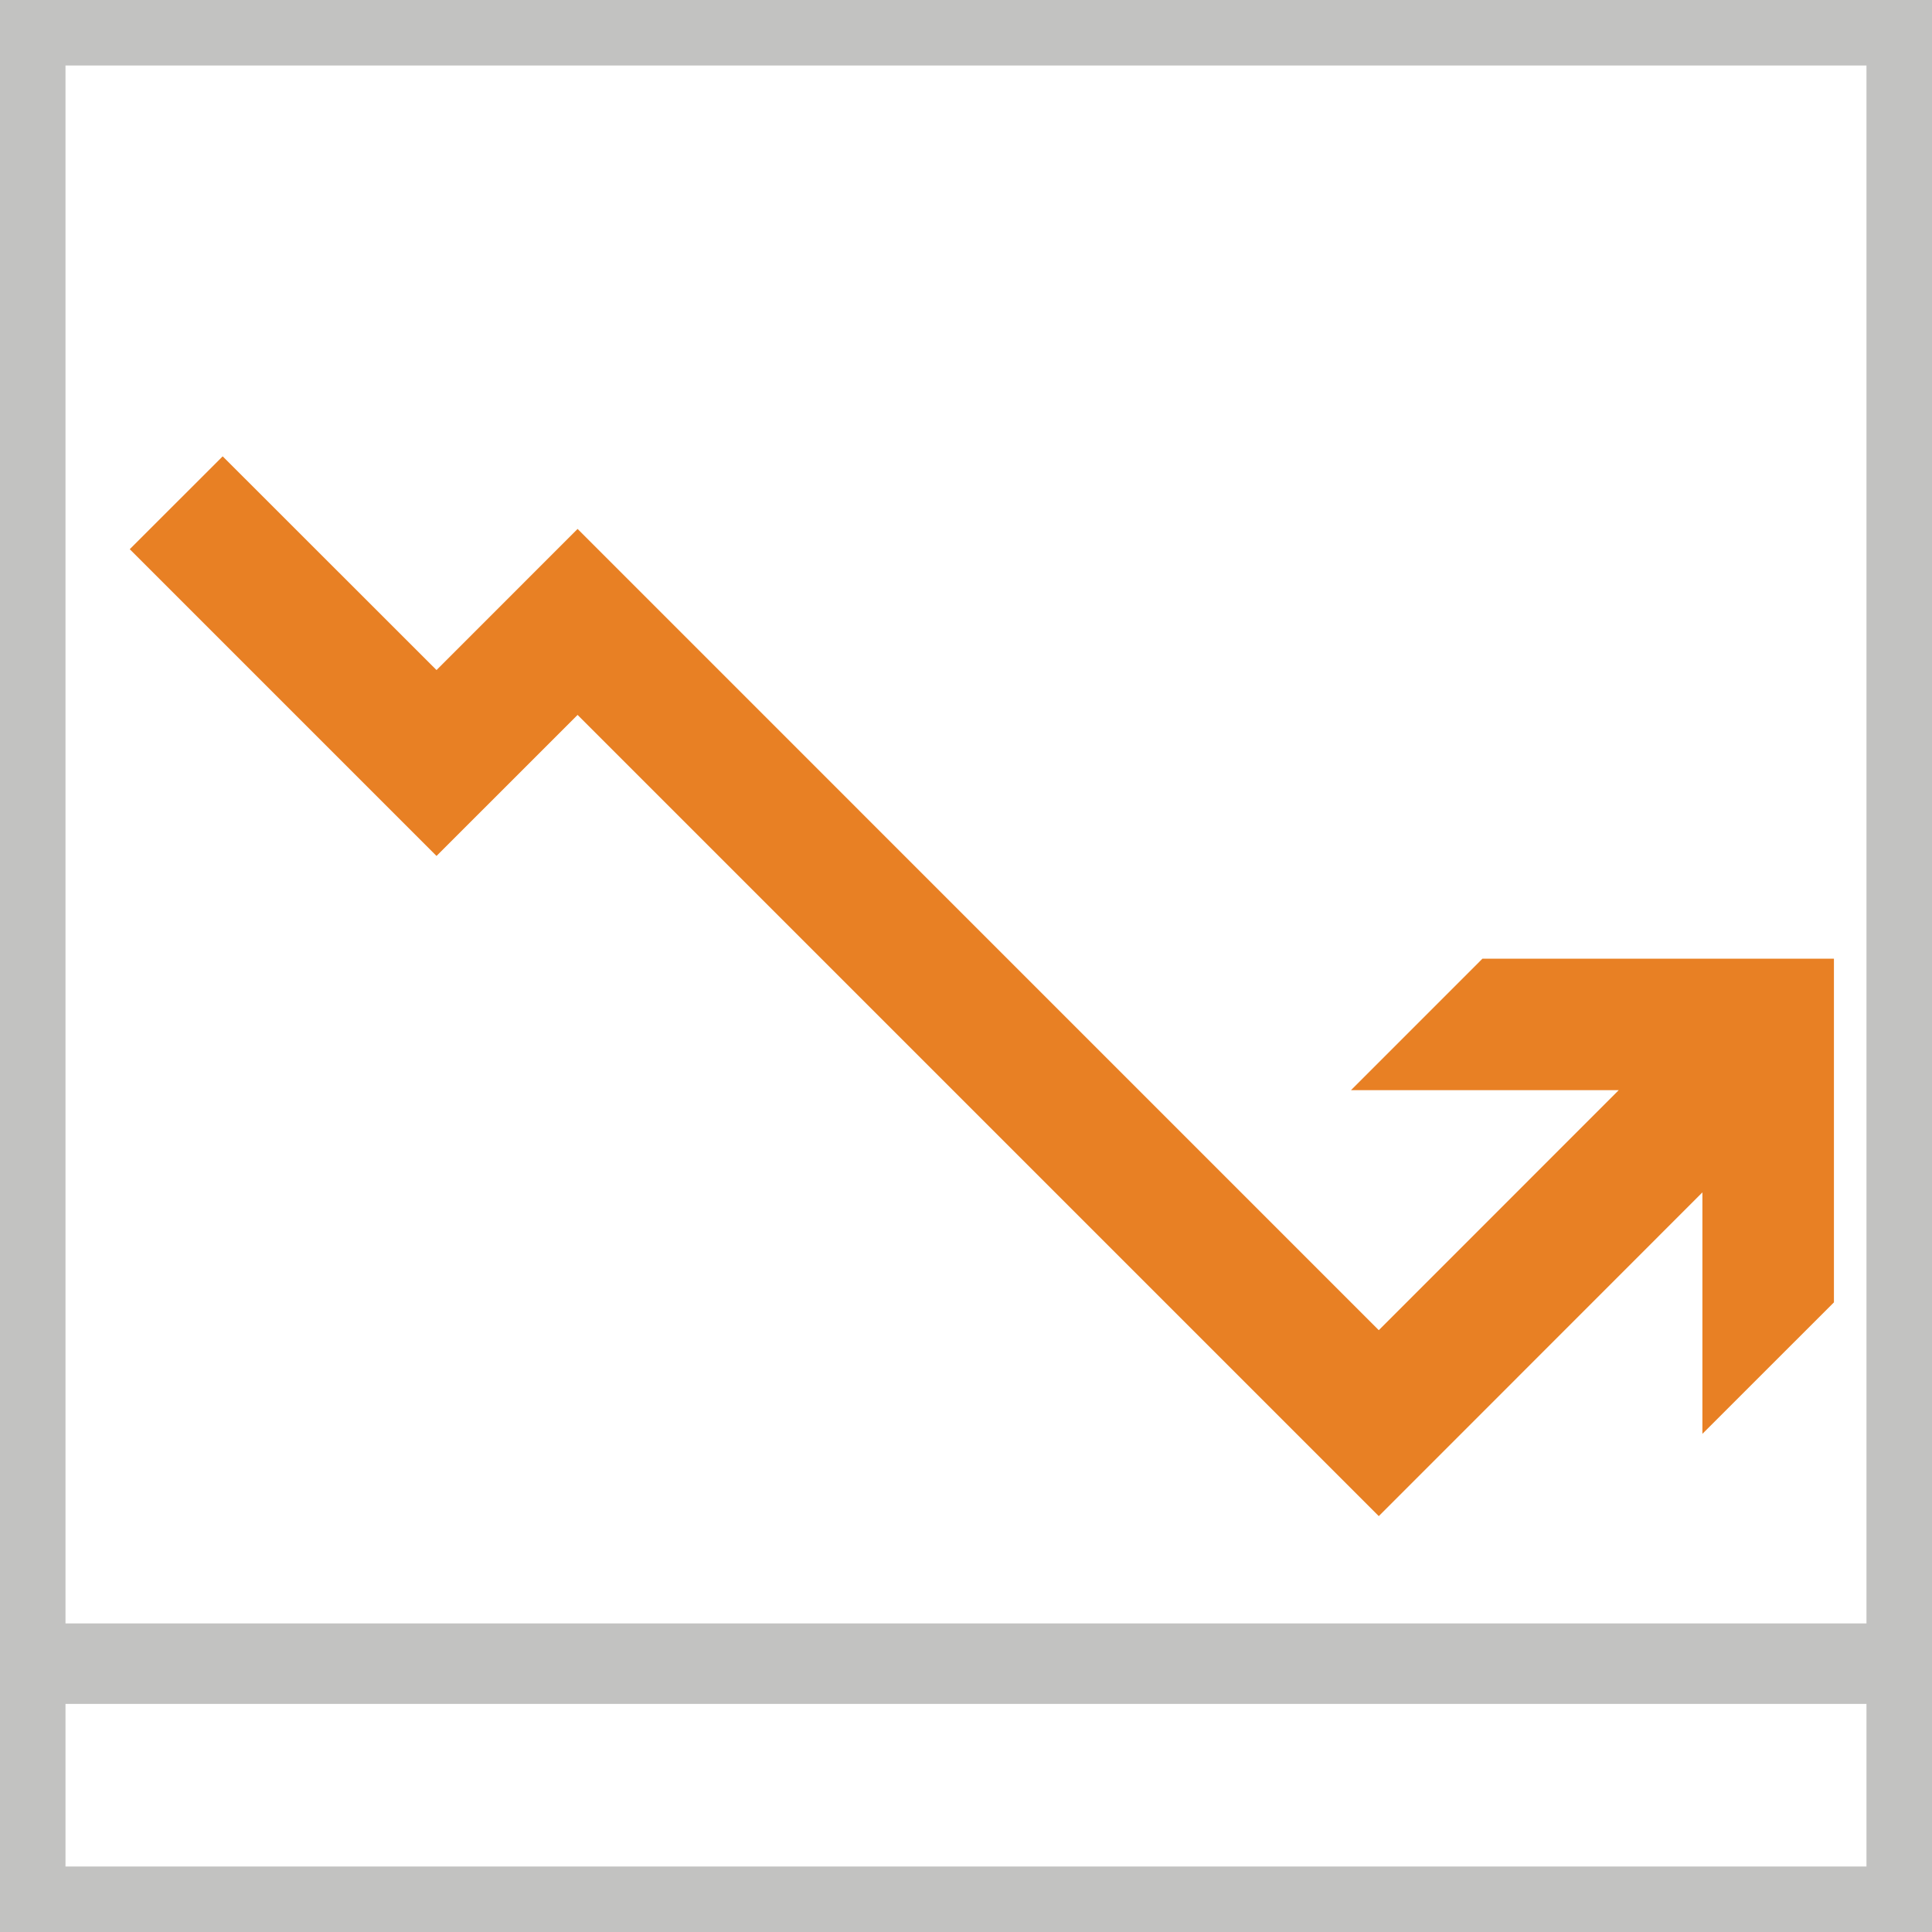 <?xml version="1.0" encoding="utf-8"?>
<!-- Generator: Adobe Illustrator 14.0.0, SVG Export Plug-In . SVG Version: 6.00 Build 43363)  -->
<!DOCTYPE svg PUBLIC "-//W3C//DTD SVG 1.1//EN" "http://www.w3.org/Graphics/SVG/1.1/DTD/svg11.dtd">
<svg version="1.1" id="Layer_1" xmlns="http://www.w3.org/2000/svg" xmlns:xlink="http://www.w3.org/1999/xlink" x="0px" y="0px"
	 width="50px" height="50px" viewBox="0 0 50 50" enable-background="new 0 0 50 50" xml:space="preserve">
<g>
	<polygon fill="#E88024" points="47.462,33.705 47.462,24.811 38.365,24.811 34.964,28.213 41.893,28.213 35.683,34.425 
		14.948,13.689 11.297,17.341 5.763,11.81 3.358,14.213 11.297,22.152 14.948,18.502 35.683,39.237 44.058,30.859 44.058,37.108 	
		"/>
	<path fill="#C2C2C1" d="M0,0v42.014v2.083V50h50v-5.903v-2.083V0H0z M48.305,48.305H1.695v-4.208h46.609V48.305z M1.695,42.014
		V1.695h46.609v40.319H1.695z"/>
</g>
</svg>
